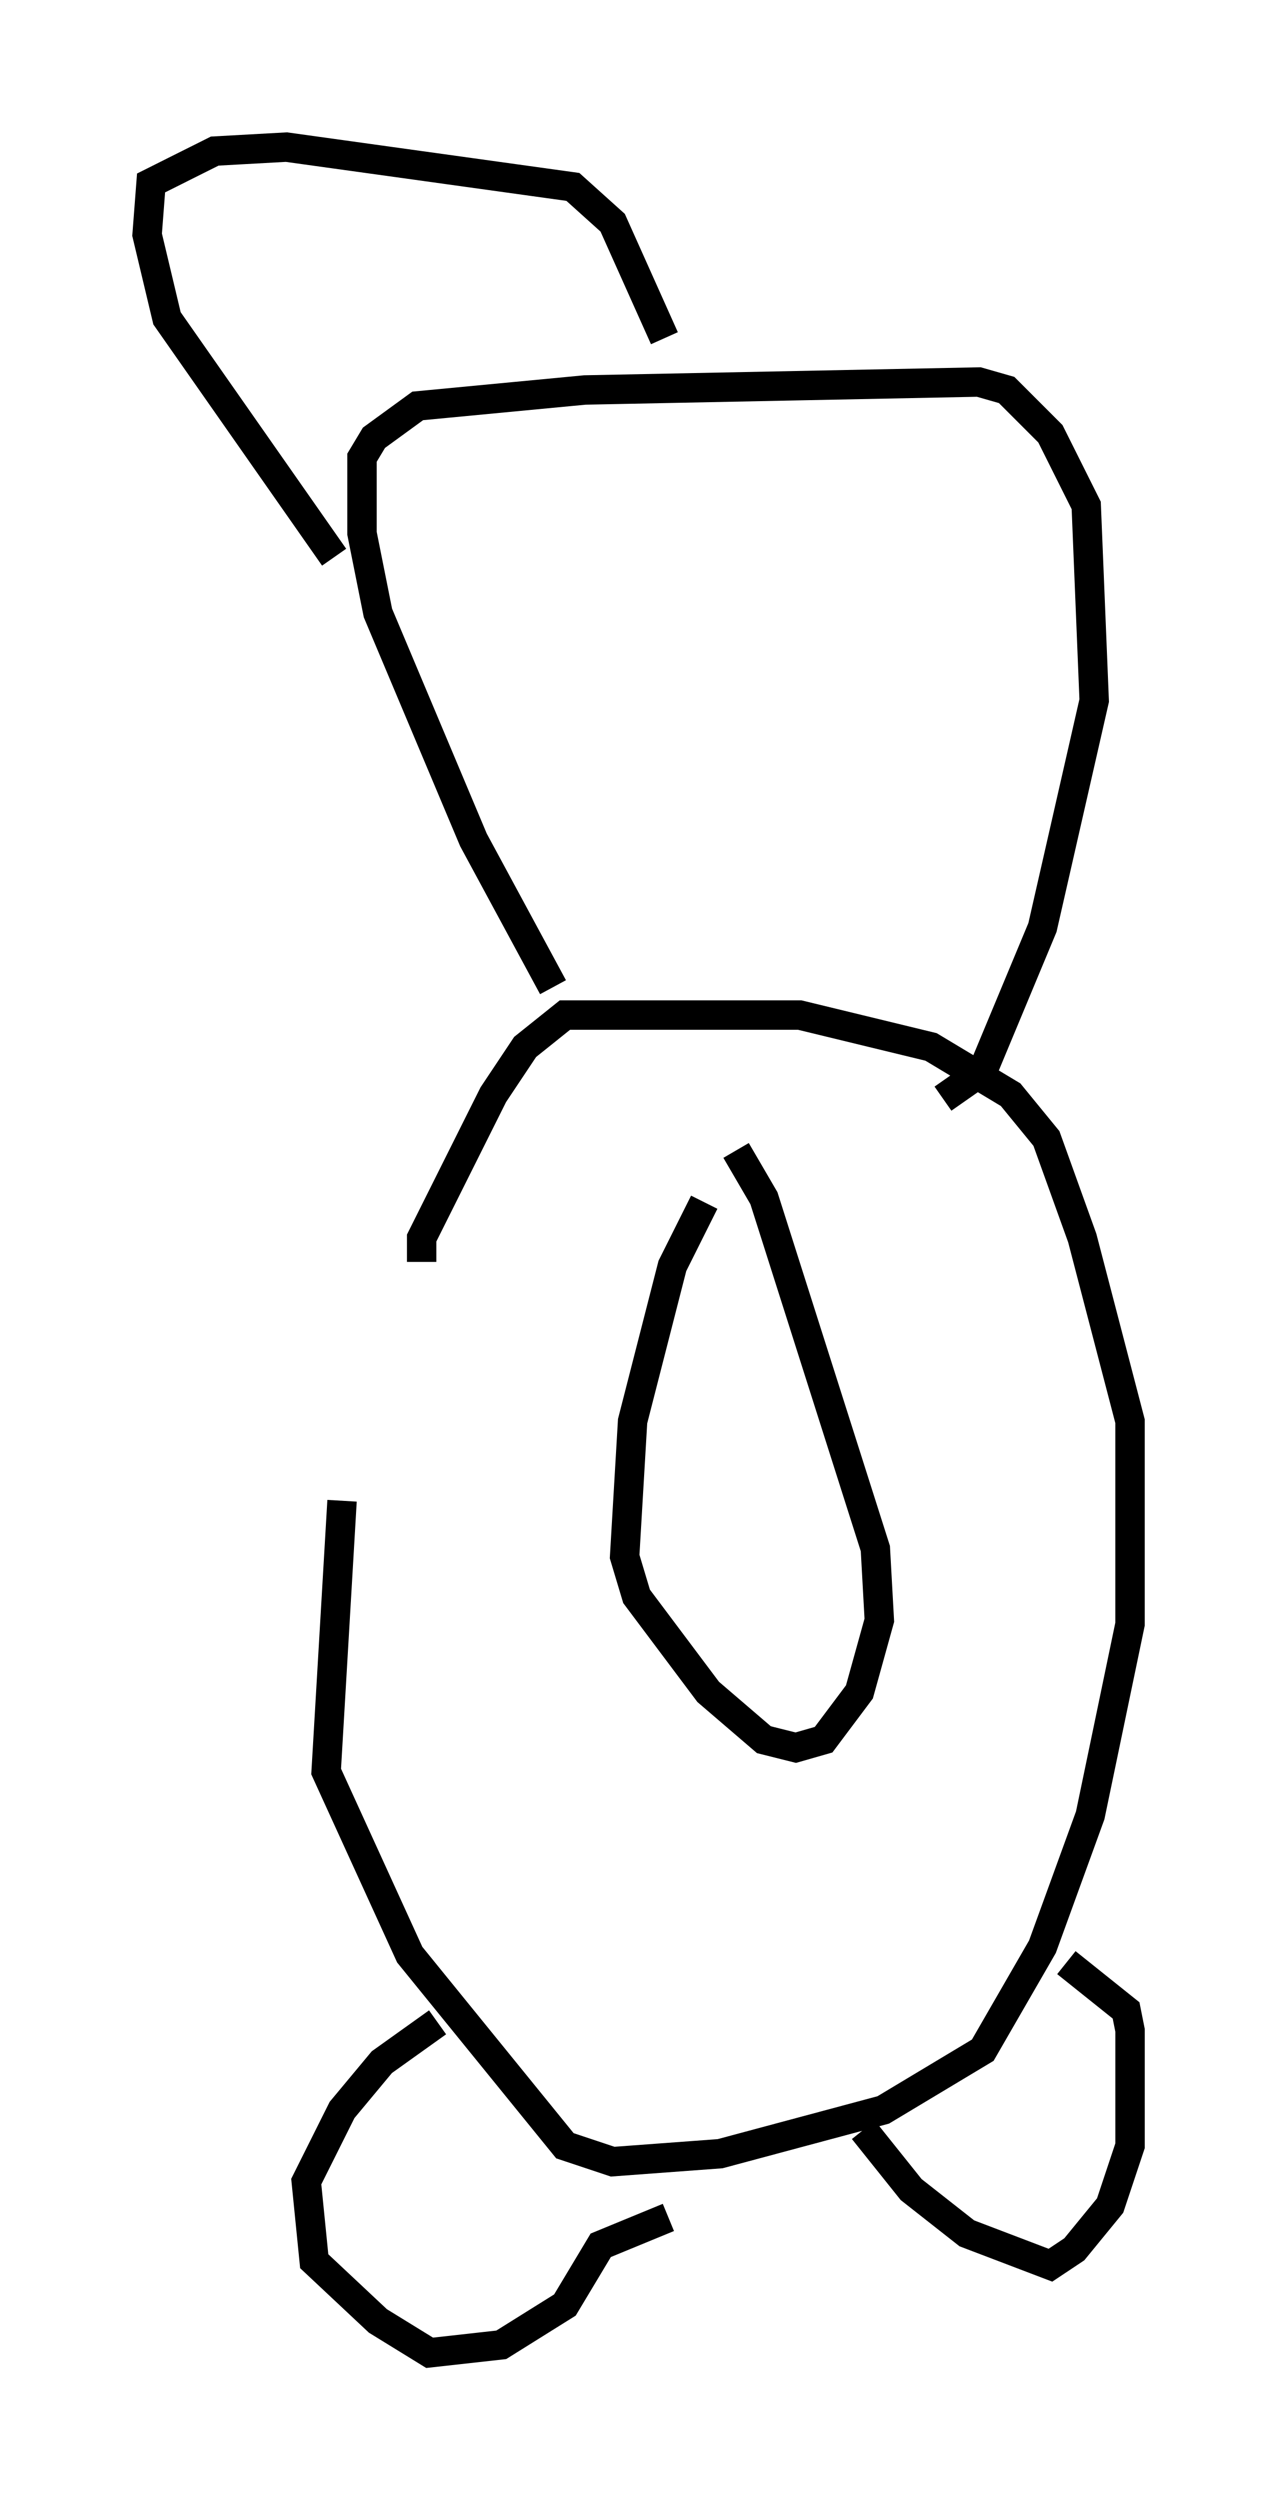 <?xml version="1.0" encoding="utf-8" ?>
<svg baseProfile="full" height="84.965" version="1.1" width="43.423" xmlns="http://www.w3.org/2000/svg" xmlns:ev="http://www.w3.org/2001/xml-events" xmlns:xlink="http://www.w3.org/1999/xlink"><defs /><rect fill="white" height="84.965" width="43.423" x="0" y="0" /><path d="M14.743, 39.641 m-3.112, 11.367 l-0.541, 9.202 2.842, 6.225 l5.277, 6.495 1.624, 0.541 l3.654, -0.271 5.548, -1.488 l3.383, -2.03 2.03, -3.518 l1.624, -4.465 1.353, -6.495 l0.0, -6.901 -1.624, -6.225 l-1.218, -3.383 -1.218, -1.488 l-2.706, -1.624 -4.465, -1.083 l-7.984, 0.0 -1.353, 1.083 l-1.083, 1.624 -2.436, 4.871 l0.0, 0.812 m0.541, 25.845 l-1.894, 1.353 -1.353, 1.624 l-1.218, 2.436 0.271, 2.706 l2.165, 2.03 1.759, 1.083 l2.436, -0.271 2.165, -1.353 l1.218, -2.03 2.3, -0.947 m6.631, -2.977 l1.624, 2.03 1.894, 1.488 l2.842, 1.083 0.812, -0.541 l1.218, -1.488 0.677, -2.03 l0.0, -3.924 -0.135, -0.677 l-2.03, -1.624 m-12.314, -25.845 l-1.083, 2.165 -1.353, 5.277 l-0.271, 4.601 0.406, 1.353 l2.436, 3.248 1.894, 1.624 l1.083, 0.271 0.947, -0.271 l1.218, -1.624 0.677, -2.436 l-0.135, -2.436 -3.789, -11.908 l-0.947, -1.624 m-6.225, -5.548 l-2.706, -5.007 -3.248, -7.713 l-0.541, -2.706 0.0, -2.571 l0.406, -0.677 1.488, -1.083 l5.683, -0.541 13.396, -0.271 l0.947, 0.271 1.488, 1.488 l1.218, 2.436 0.271, 6.631 l-1.759, 7.713 -2.03, 4.871 l-1.353, 0.947 m-20.703, -18.403 l-5.683, -8.119 -0.677, -2.842 l0.135, -1.759 2.165, -1.083 l2.436, -0.135 9.743, 1.353 l1.353, 1.218 1.759, 3.924 " fill="none" stroke="black" stroke-width="1" /></svg>